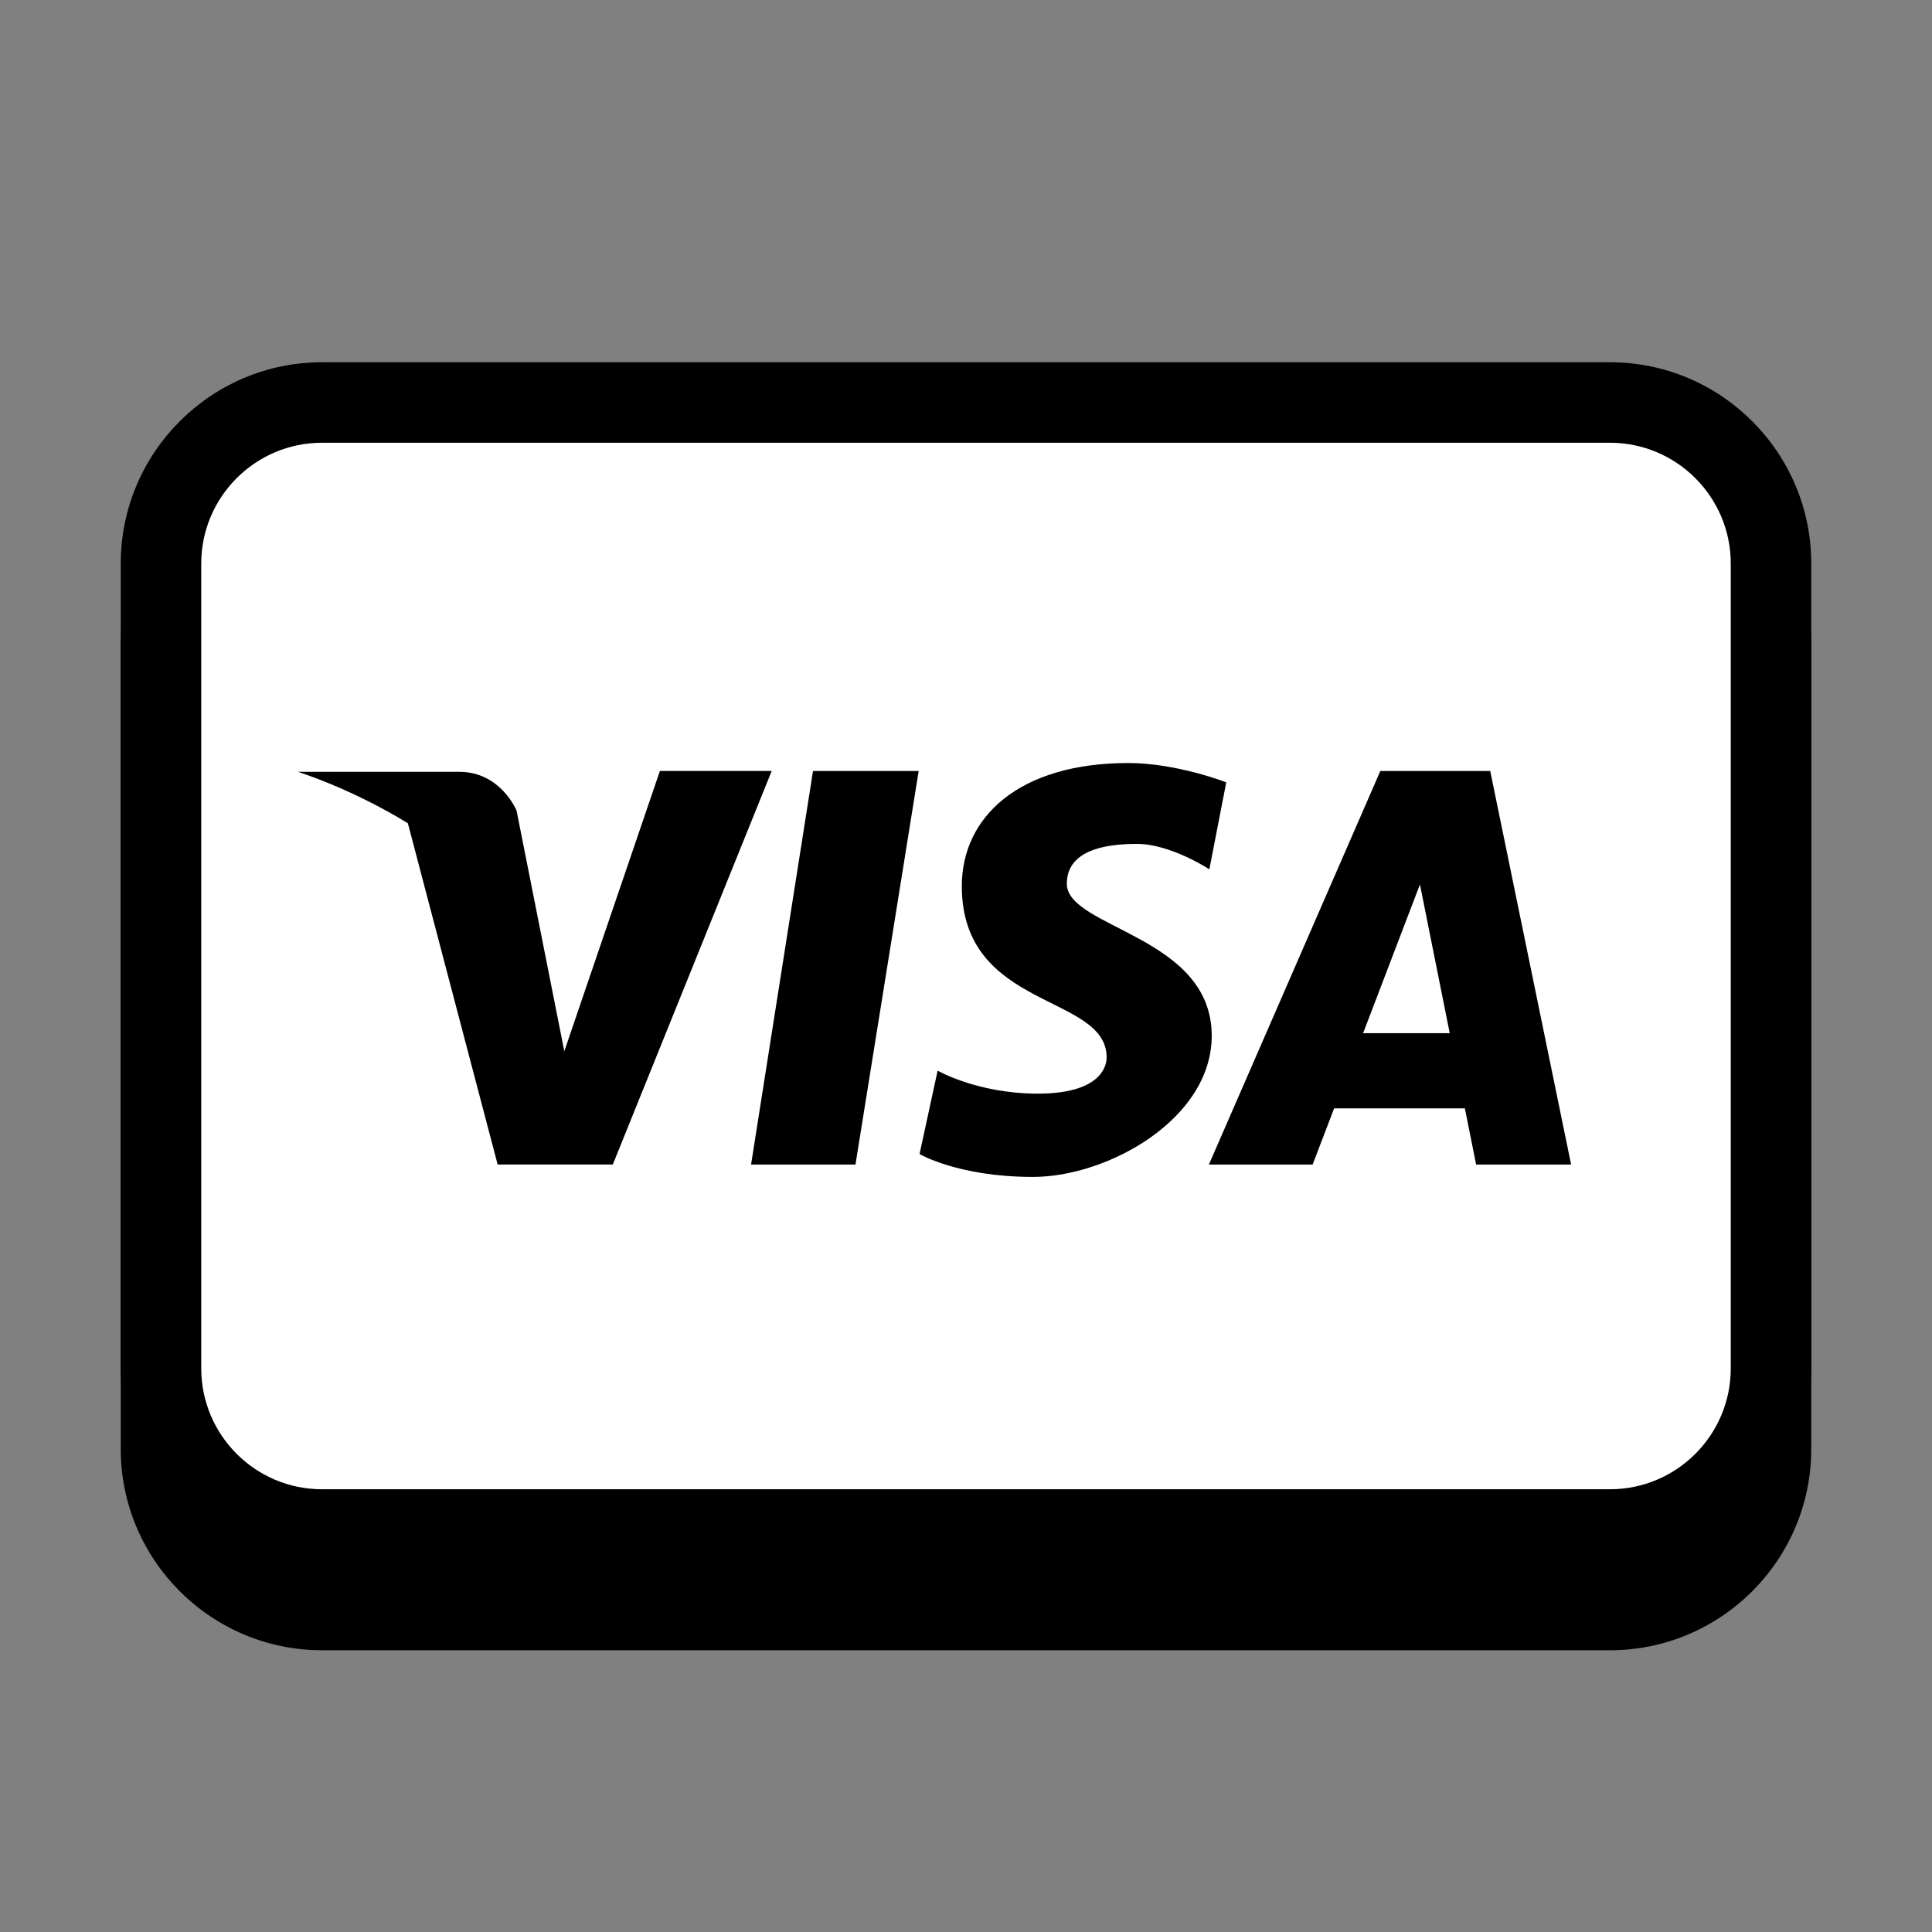<svg xmlns="http://www.w3.org/2000/svg"  viewBox="0 0 48 48" width="48px" height="48px" baseProfile="basic"><rect x="0" y="0" width="48" height="48" fill="#808080" stroke="none"/><path d="M40,41H8c-2.757,0-5-2.243-5-5V16c0-2.757,2.243-5,5-5h32c2.757,0,5,2.243,5,5v20C45,38.757,42.757,41,40,41z"/><path fill="#fff" d="M44,14v20c0,2.209-1.791,4-4,4H8c-2.209,0-4-1.791-4-4V14c0-2.209,1.791-4,4-4h32	C42.209,10,44,11.791,44,14z"/><path d="M40,39H8c-2.757,0-5-2.243-5-5V14c0-2.757,2.243-5,5-5h32c2.757,0,5,2.243,5,5v20C45,36.757,42.757,39,40,39z M8,11	c-1.654,0-3,1.346-3,3v20c0,1.654,1.346,3,3,3h32c1.654,0,3-1.346,3-3V14c0-1.654-1.346-3-3-3H8z"/><polygon points="18.66,28.933 21.254,28.933 22.824,19.155 20.199,19.155"/><path d="M16.395,19.154L16.395,19.154l-2.375,6.964l-1.186-5.979c0,0-0.394-0.963-1.42-0.963c-1.027,0-4.014,0-4.014,0	s1.294,0.396,2.733,1.277l2.231,8.479h2.861l3.948-9.778H16.395z"/><path d="M26.505,21.955c0-0.567,0.45-0.989,1.741-0.989c0.839,0,1.8,0.632,1.8,0.632l0.42-2.161c0,0-1.229-0.48-2.431-0.48	c-2.73,0-4.139,1.35-4.139,3.059c0,3.089,3.598,2.667,3.598,4.256c0,0.269-0.21,0.899-1.708,0.899c-1.501,0-2.491-0.571-2.491-0.571	l-0.449,2.072c0,0,0.961,0.568,2.82,0.568c1.859,0,4.439-1.439,4.439-3.508C30.105,23.244,26.505,23.064,26.505,21.955z"/><path d="M37.024,19.155h-2.73l-4.259,9.778h2.577l0.534-1.396h3.248l0.28,1.396h2.36L37.024,19.155z M33.866,25.669l1.412-3.695	l0.74,3.695H33.866z"/></svg>
